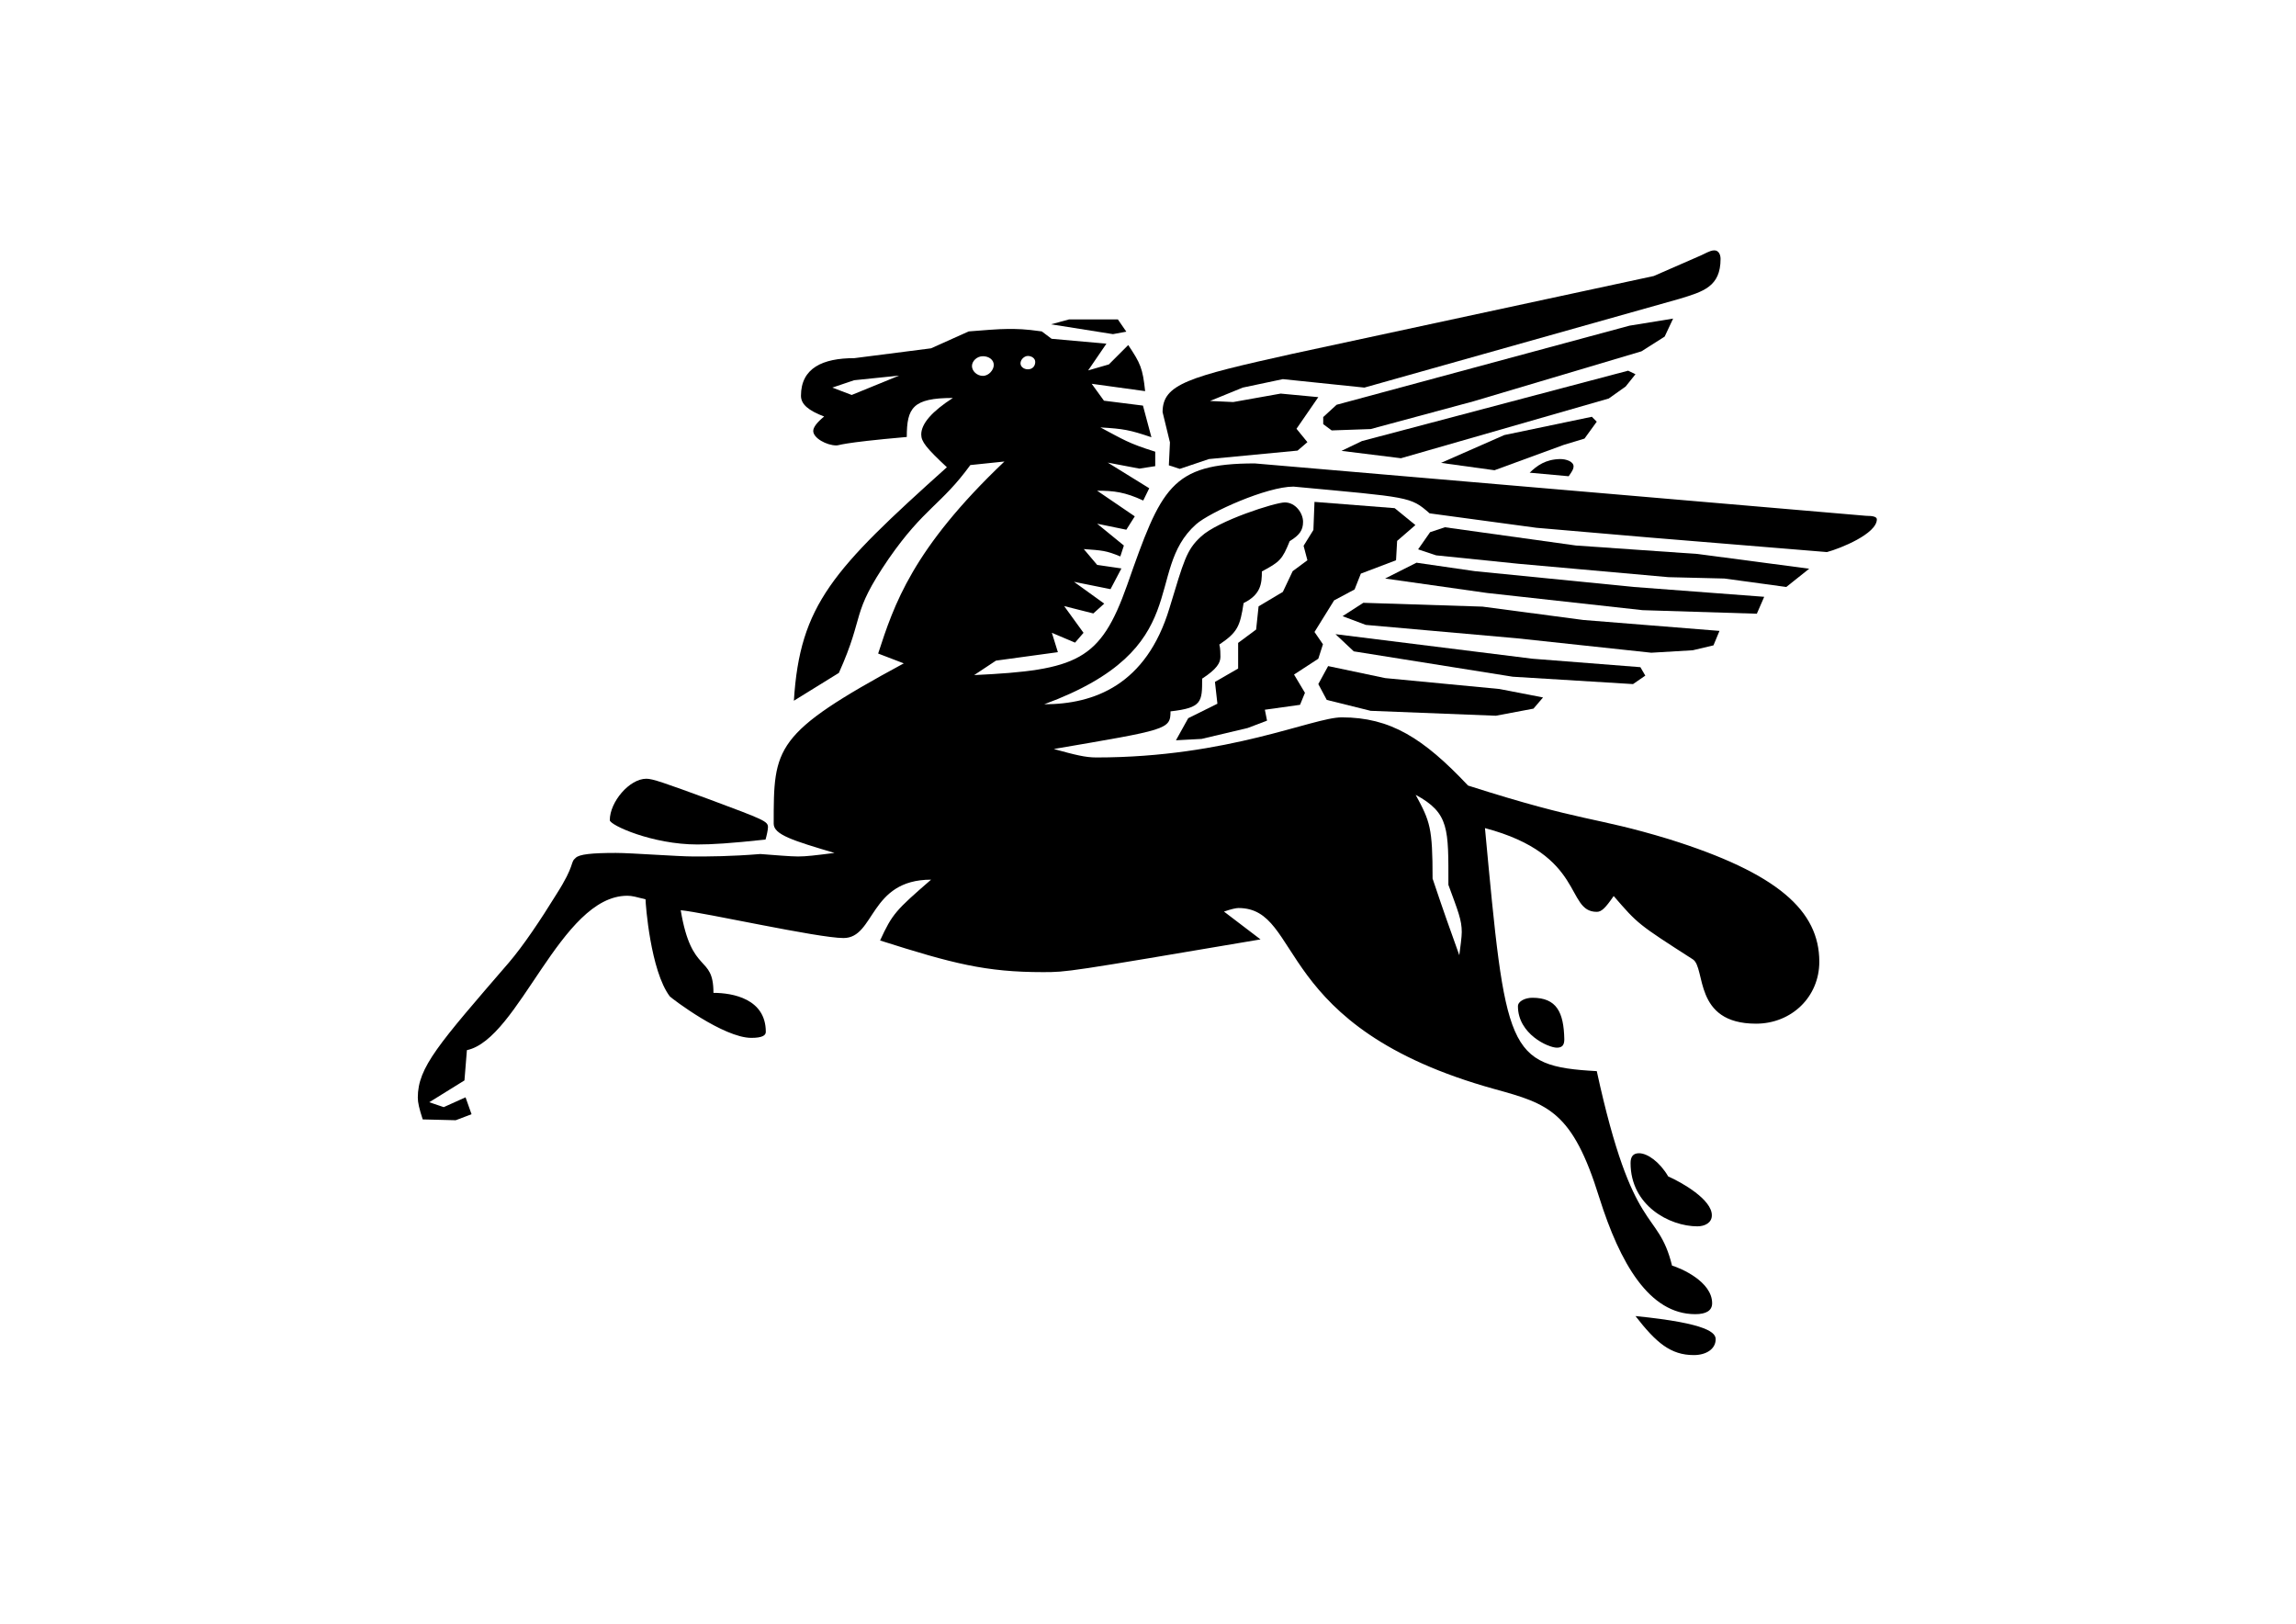<?xml version="1.0" encoding="utf-8"?>
<!-- Generator: Adobe Illustrator 19.0.0, SVG Export Plug-In . SVG Version: 6.00 Build 0)  -->
<svg xmlns="http://www.w3.org/2000/svg" xmlns:xlink="http://www.w3.org/1999/xlink" version="1.1" x="0px" y="0px" viewBox="0 0 841.9 595.3" style="enable-background:new 0 0 841.9 595.3;" xml:space="preserve">
<style type="text/css">
	.st0{opacity:0.25;fill:#AFDFE4;}
	.st1{display:none;}
	.st2{display:inline;}
	.st3{fill:#010101;}
	.st4{fill:#FFFFFF;}
	.st5{fill-rule:evenodd;clip-rule:evenodd;}
</style>


<g id="Vector_Logo">
	<g>
		<path class="st5" d="M155,410.4c-1.3-4-1.8-6.2-1.8-8c0-11.1,7.6-19.6,33.4-49.5c5.3-6.2,11.6-15.6,17.4-25    c7.1-11.1,4.9-11.6,7.1-13.4c1.3-1.3,5.8-1.8,14.7-1.8c5.8,0,22.7,1.3,28.5,1.3c5.8,0,13.4,0,24.5-0.9c5.3,0.4,11.1,0.9,13.8,0.9    c3.1,0,6.2-0.4,13.4-1.3c-15.2-4.5-22.3-6.7-22.3-10.7c0-28.1,0-33,47.7-58.8l-9.4-3.6c5.8-17.8,12.5-38.3,46.3-70.4l-12.5,1.3    c-10.7,14.7-16.9,15.6-29.9,34.3c-14.3,20.9-8.5,20.1-18.3,41.9l-16.5,10.2c2.2-35.2,14.3-48.1,56.1-85.6c-7.6-7.1-9.4-9.4-9.4-12    c0-4,4-8.5,11.6-13.4c-14.7,0-16.9,3.6-16.9,14.3c-25,2.2-24.5,3.1-25.8,3.1c-3.6,0-8.5-2.7-8.5-5.3c0-1.3,1.3-3.1,4-5.3    c-5.8-2.2-8.5-4.5-8.5-7.6c0-10.2,8-13.8,19.6-13.8l28.1-3.6l13.8-6.2c4.9-0.4,11.1-0.9,14.3-0.9c3.6,0,6.2,0,12.5,0.9l3.6,2.7    l20.1,1.8l-6.7,9.8l7.6-2.2l7.1-7.1c4.5,6.7,5.3,8.5,6.2,16.9l-19.6-2.7l4.5,6.2l14.3,1.8l3.1,11.6c-8-2.7-10.2-3.1-18.7-3.6    c8.5,4.5,10.2,5.8,20.1,8.9v5.3l-5.8,0.9l-11.6-2.2l15.2,9.4l-2.2,4.5c-6.7-3.1-10.7-3.6-16.9-3.6l13.8,9.4l-3.1,4.9l-10.7-2.2    l9.8,8l-1.3,4c-5.3-2.2-6.7-2.2-13.4-2.7l4.9,5.8l8.9,1.3l-4,7.6l-13.4-2.7l11.1,8l-4,3.6l-10.7-2.7l7.1,9.8l-3.1,3.6l-8.5-3.6    l2.2,7.1l-22.7,3.1l-8,5.3c37.9-1.8,46.3-5.3,56.1-33c12.5-35.6,16-44.6,46.8-44.6l224.1,19.2c2.7,0,4,0.4,4,1.3    c0,5.3-13.4,10.7-18.3,12l-64.6-5.3l-41.9-3.6l-39.2-5.3c-7.1-6.2-7.1-5.8-49.9-9.8c-9.8,0-30.7,9.4-35.7,13.8    c-19.6,17.4,0,45.5-55.7,66c18.3,0,37.4-7.1,45.9-35.2c5.3-17.4,6.2-21.4,11.6-26.3c6.2-5.8,27.2-12.5,30.7-12.5    c4,0,6.7,4,6.7,7.1s-1.3,4.9-4.9,7.1c-2.7,6.7-3.6,7.6-10.2,11.1c0,4.5-0.4,8.5-6.7,11.6c-1.3,8.5-2.2,10.7-8.9,15.2    c0.4,1.3,0.4,3.6,0.4,4.5c0,2.2-1.3,4.5-6.7,8c0,8.5,0,10.7-11.6,12c0,6.7-1.3,6.7-42.8,13.8c8,2.2,11.6,3.1,15.6,3.1    c48.6,0,79.3-14.7,90-14.7c17.8,0,29.9,7.6,46.3,25c43.2,13.8,45.5,11.1,73.5,19.6c40.1,12.5,55.3,26.3,55.3,45    c0,12.9-10.2,22.7-23.2,22.7c-23.2,0-18.3-20.5-23.2-23.6c-20.1-12.9-20.1-12.9-29-23.2c-3.1,4.5-4.5,5.8-6.2,5.8    c-11.6,0-4-20.9-41-30.7c7.6,81.5,8,87.3,41,89.1c13.4,61.5,22.3,49.9,27.6,71.3c3.1,0.9,14.7,5.8,14.7,13.8c0,2.7-2.2,4-6.2,4    c-16.9,0-27.6-18.7-35.2-42.8c-9.8-31.6-18.7-34.3-38.3-39.7c-82-22.7-70-66.4-94-66.4c-0.9,0-2.7,0.4-5.3,1.3l13.4,10.2    c-70.9,12-70.9,12-79.8,12c-20.9,0-33-3.1-59.7-11.6c4.5-9.8,5.8-11.1,18.7-22.3c-22.7,0-20.5,21.4-32.1,21.4    c-9.4,0-51.2-9.4-59.7-10.2c4,24.1,12,16,12,30.3c7.1,0,19.2,2.2,19.2,14.3c0,1.3-1.3,2.2-5.3,2.2c-10.2,0-29-14.3-29.9-15.2    c-7.1-9.4-8.9-33.9-8.9-35.6c-3.6-0.9-4.9-1.3-6.7-1.3c-24.5,0-39.7,52.6-58.8,56.6l-0.9,11.1l-12.9,8l5.3,1.8l8-3.6l2.2,6.2    l-5.8,2.2L155,410.4L155,410.4z M313.2,139.4l-8,2.7l7.1,2.7l17.4-7.1L313.2,139.4L313.2,139.4z M531.1,324.4    c0-20.5,0.4-26.3-12-33c5.3,9.8,6.2,12,6.2,30.7c4.5,13.4,5.8,16.9,9.8,28.1c0.4-3.1,0.9-6.7,0.9-8.5    C536,337.3,534.7,334.2,531.1,324.4L531.1,324.4z M360.4,130.6c-2.2,0-4,1.8-4,3.6s1.8,3.6,4,3.6c2.2,0,4-2.2,4-4    C364.4,131.9,362.6,130.6,360.4,130.6L360.4,130.6z M376.9,130.5c-1.3,0-2.7,1.3-2.7,2.7c0,1.3,1.3,2.2,2.7,2.2    c1.8,0,2.7-1.3,2.7-2.7S378.2,130.5,376.9,130.5L376.9,130.5z"/>
		<path class="st5" d="M428.6,170.6l4,1.3l10.7-3.6l32.5-3.1l3.6-3.1l-4-4.9l8-11.6l-13.8-1.3l-17.4,3.1l-8.5-0.4l12-4.9l14.7-3.1    l29.9,3.1l115.4-32.5c8.9-2.7,15.2-4.5,15.2-14.7c0-1.8-0.9-3.1-2.2-3.1c-0.9,0-1.3,0-4.9,1.8l-17.4,7.6l-132.4,28.5    c-38.3,8.5-47.7,11.1-47.7,21.4l2.7,11.1L428.6,170.6L428.6,170.6z"/>
		<polygon class="st5" points="520,201.4 526.6,203.6 556.9,206.7 611.8,211.6 632.3,212.1 655,215.2 663.4,208.5 622.5,203.1     577.9,200 529.8,193.3 524.4,195.1 520,201.4   "/>
		<polygon class="st5" points="507.9,212.1 545.3,217.4 602.3,223.7 644.2,225 646.9,218.8 599.2,215.2 540.8,209.4 519.4,206.3     507.9,212.1   "/>
		<polygon class="st5" points="492.3,225.9 500.8,229.1 556.1,234 605.5,239.3 620.7,238.4 628.3,236.6 630.5,231.3 580.6,227.3     543.6,222.4 499.9,221 492.3,225.9   "/>
		<polygon class="st5" points="485.2,155.5 488.3,157.8 502.6,157.3 540.4,147.1 601.9,128.8 610.4,123.4 613.5,116.8 597.5,119.4     490.1,148.4 485.2,152.9 485.2,155.5   "/>
		<polygon class="st5" points="489.7,232.5 496.4,238.8 554.7,248.1 598.8,250.8 603.3,247.7 601.5,244.6 561.9,241.5 489.7,232.5       "/>
		<polygon class="st5" points="491.9,165.3 513.7,168 589.9,146.1 596.1,141.7 599.7,137.2 597,135.9 499.4,161.7 491.9,165.3   "/>
		<polygon class="st5" points="431.2,271.4 440.6,270.9 457.5,266.9 464.6,264.2 463.8,260.2 476.7,258.4 478.5,254 474.5,247.3     483.4,241.5 485.1,236.2 482,231.7 489.2,220.1 496.7,216.1 499,210.3 511.9,205.4 512.3,198.3 519,192.5 511.4,186.3 482,184     481.6,194.3 478,200.1 479.4,205.4 474,209.4 470.4,217 461.5,222.3 460.6,230.8 454,235.7 454,245.1 445.5,250 446.4,258     435.7,263.3 431.2,271.4   "/>
		<polygon class="st5" points="483.4,250.8 486.5,256.6 502.6,260.6 548.5,262.4 562.3,259.8 565.8,255.7 549.8,252.6 507.9,248.6     487,244.2 483.4,250.8   "/>
		<path class="st5" d="M280.7,307.8c0.4-1.3,0.9-3.6,0.9-4.5c0-2.2-1.3-2.7-21.4-10.2c-16.9-6.2-20.9-7.6-23.2-7.6    c-6.2,0-13.4,8.5-13.4,15.2c0,1.8,15.6,8.9,32.1,8.9C261.1,309.6,267.7,309.2,280.7,307.8L280.7,307.8z"/>
		<polygon class="st5" points="528.4,169.7 548,172.4 573.4,163.1 581,160.8 585.5,154.6 583.7,152.8 551.6,159.5 528.4,169.7   "/>
		<path class="st5" d="M611.7,431.3c-3.1-5.3-7.6-8.5-10.7-8.5c-2.2,0-3.1,1.3-3.1,3.6c0,15.6,14.3,23.2,24.5,23.2    c2.7,0,5.3-1.3,5.3-4C627.8,439.8,616.7,433.5,611.7,431.3L611.7,431.3z"/>
		<path class="st5" d="M599.7,482.5c7.6,9.8,12.9,14.3,21.4,14.3c4.5,0,8-2.2,8-5.8C629.1,488.8,626.9,485.2,599.7,482.5    L599.7,482.5z"/>
		<polygon class="st5" points="385.4,118.9 408.1,122.5 413,121.6 409.9,117.1 392,117.1 385.4,118.9   "/>
		<path class="st5" d="M561.9,365.8c-2.7,0-5.3,1.3-5.3,3.1c0,10.2,11.1,15.2,14.3,15.2c2.2,0,2.7-1.3,2.7-3.1    C573.4,371.1,570.8,365.8,561.9,365.8L561.9,365.8z"/>
		<path class="st5" d="M560.9,173.3l14.3,1.3c1.3-1.8,1.8-2.7,1.8-3.6c0-1.8-2.7-2.7-4.9-2.7C566.7,168.4,563.6,170.7,560.9,173.3    L560.9,173.3z"/>
	</g>
</g>
</svg>
